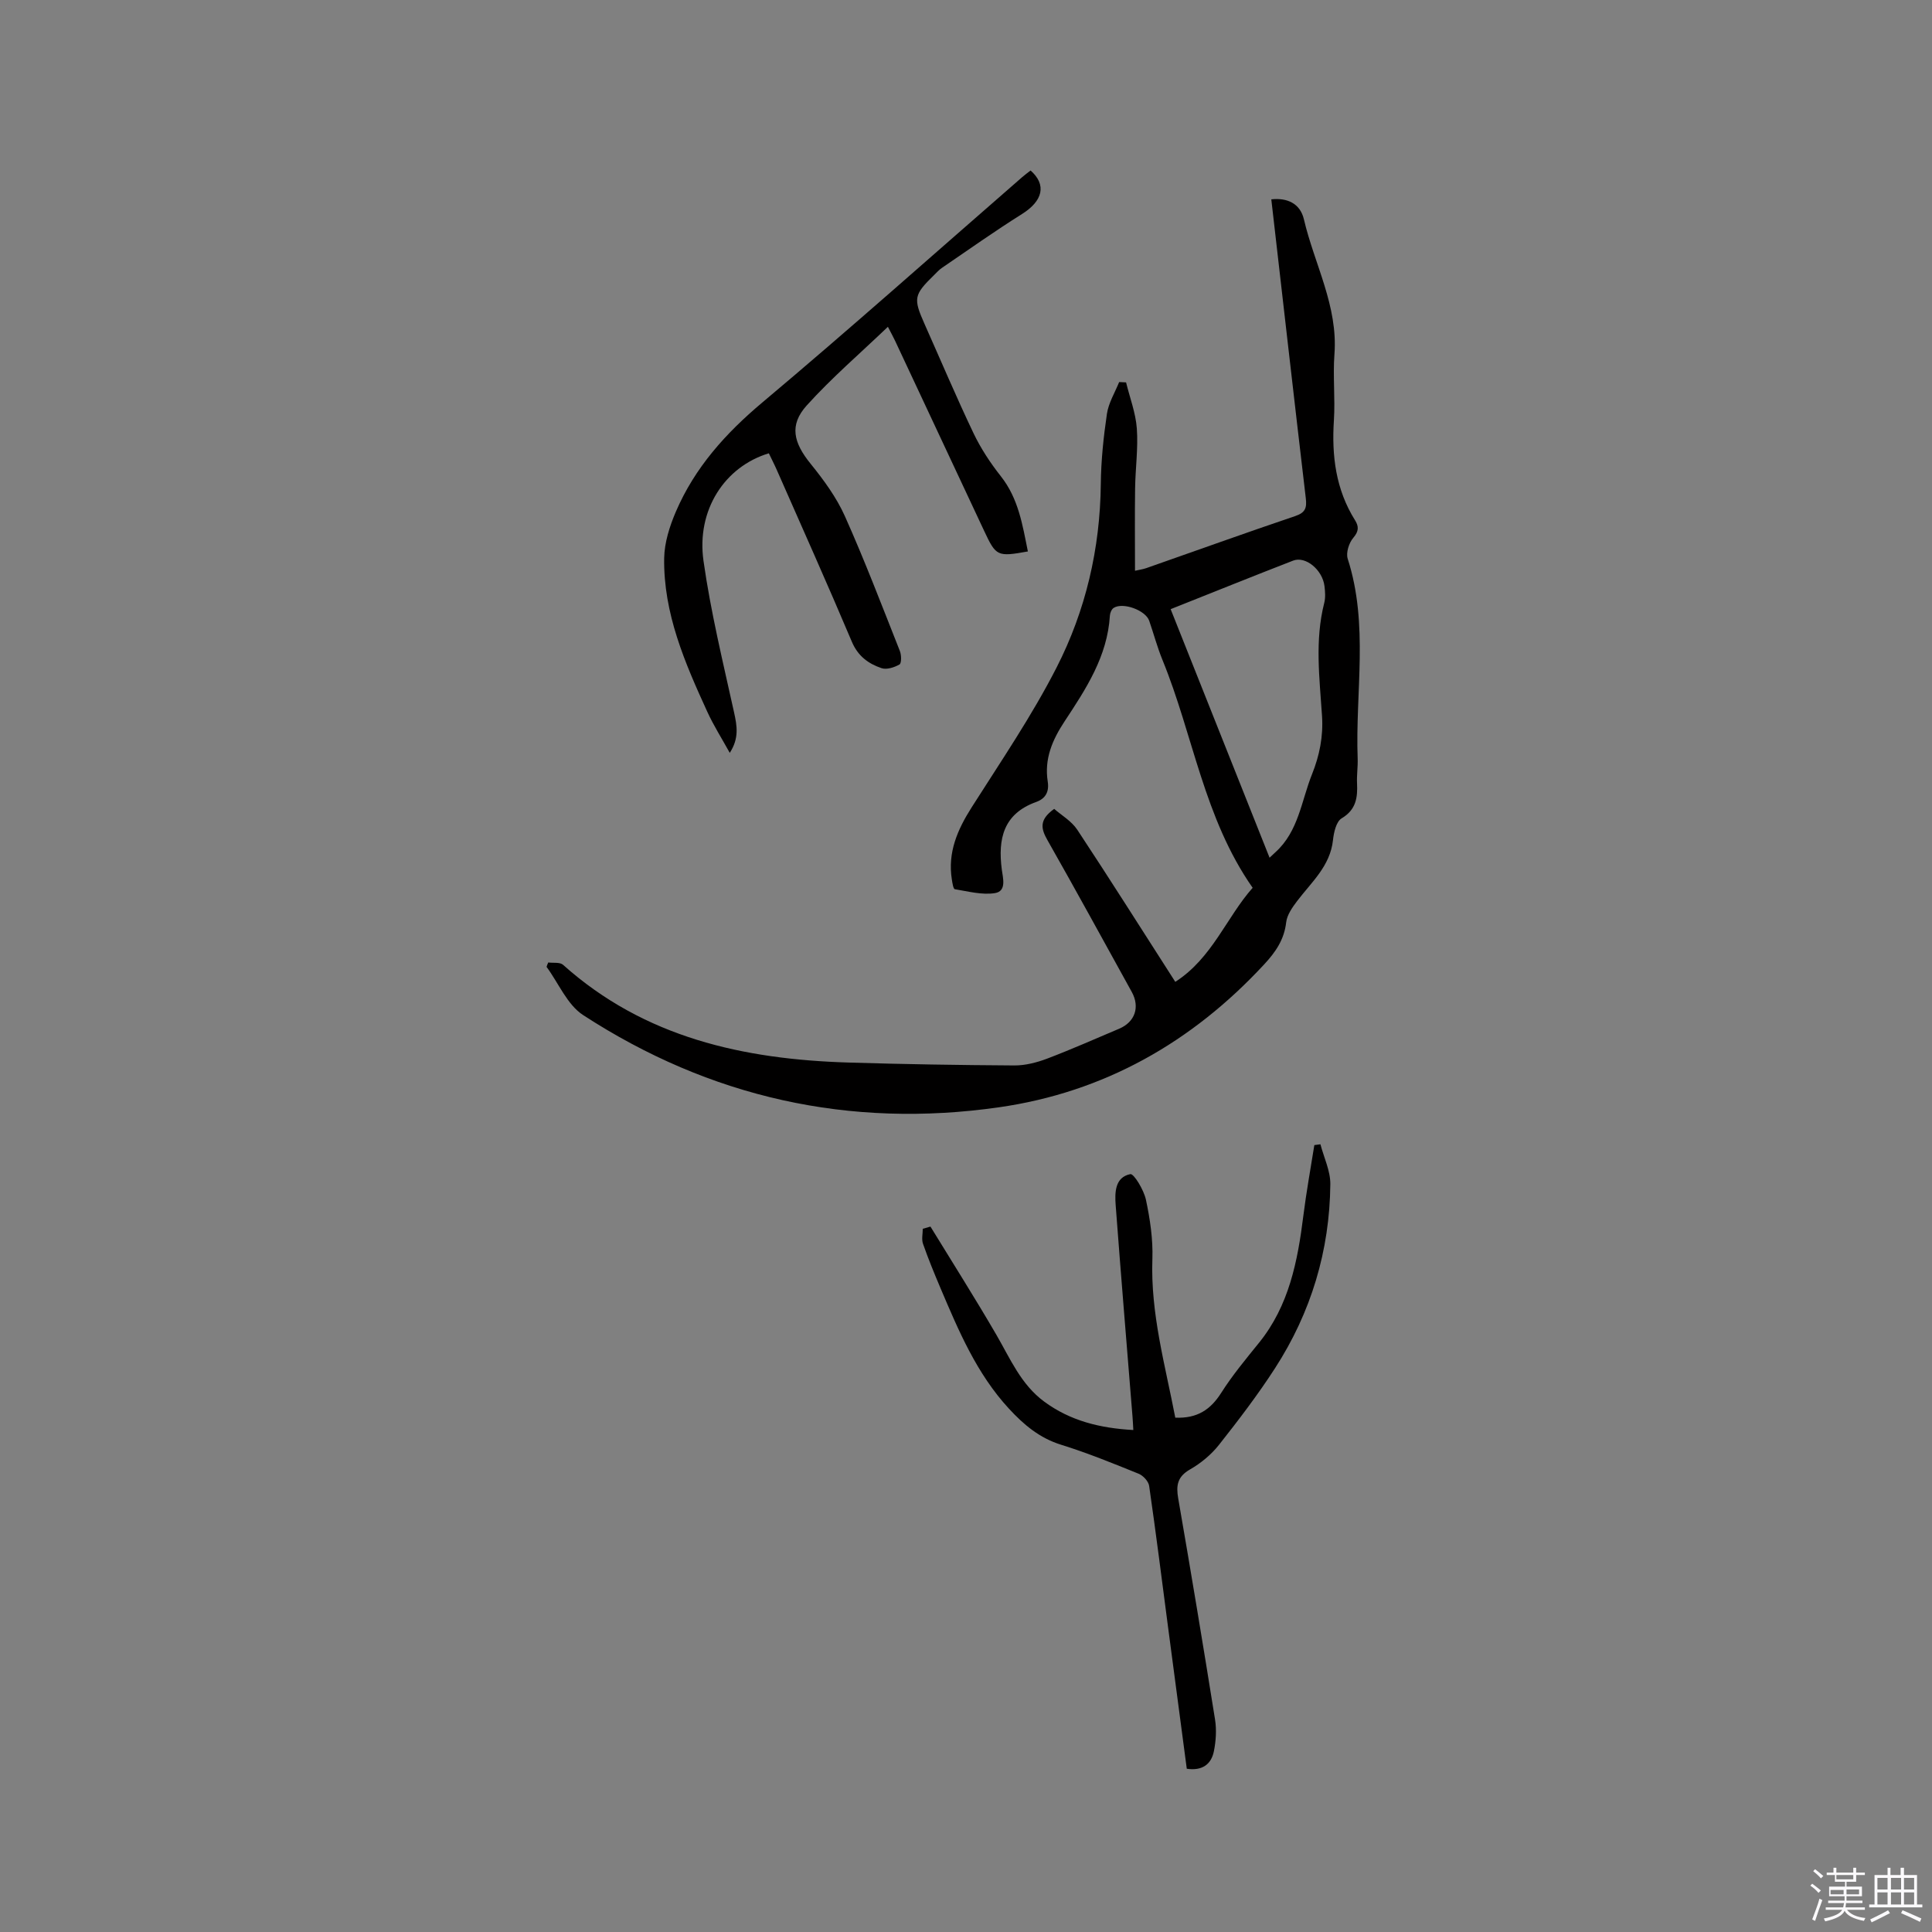<svg enable-background="new 0 0 400 400" viewBox="0 0 400 400" xmlns="http://www.w3.org/2000/svg"><rect x="0" y="0" width="400" height="400" fill="#808080" stroke="none"/><path d="m374.8 390.4.4-.4c.7.5 1.3 1 1.8 1.4l-.5.5c-.5-.6-1.1-1.1-1.7-1.5zm1 7.3-.6-.3c.5-1.4 1.1-2.8 1.5-4.3.2.1.4.2.6.3-.5 1.3-1 2.8-1.5 4.3zm-.4-10.3.4-.4c.4.3 1 .8 1.7 1.4l-.5.5c-.4-.5-1-1-1.6-1.5zm2.5.3h1.7v-1h.6v1h3.5v-1h.6v1h1.8v.5h-1.8v1.4h-2v1h3.2v2h-3.2v.9h3.3v.5h-3.4c0 .3-.1.6-.1.9h4v.5h-3.7c.7.9 1.9 1.5 3.8 1.7-.1.2-.2.4-.3.6-2.1-.4-3.5-1.1-4-2.1-.4 1-1.8 1.7-4 2.2-.1-.2-.2-.4-.3-.6 2.1-.4 3.4-1 3.8-1.8h-3.4v-.5h3.6c.1-.3.1-.6.2-.9h-3.3v-.5h3.4c0-.3 0-.6 0-.9h-3.2v-2h3.3v-1h-2.1v-1.4h-1.7v-.5zm1.1 3.5v1h2.7c0-.3 0-.4 0-.4 0-.1 0-.2 0-.2 0-.1 0-.2 0-.3h-2.7zm1.2-3v.9h3.5v-.9zm4.7 3h-2.6v.6.4h2.6z" fill="#fbfafc"/><path d="m393.6 386.7h.6v1.5h2.7v6.1h1.1v.6h-11v-.6h1.1v-6.1h2.7v-1.5h.6v1.5h2.1v-1.5zm-2.7 8.8.4.6c-1.2.6-2.5 1.3-3.8 1.9-.1-.2-.2-.4-.3-.6 1.2-.6 2.5-1.2 3.7-1.9zm-2.2-6.7v2.4h2.1v-2.4zm0 3v2.5h2.1v-2.5zm2.8-3v2.4h2.1v-2.4zm0 3v2.5h2.1v-2.5zm6 6.1c-1.4-.7-2.7-1.3-3.9-1.8l.3-.6c1.5.6 2.7 1.2 3.9 1.7zm-1.2-9.1h-2.1v2.4h2.1zm-2.1 3v2.5h2.1v-2.5z" fill="#fbfafc"/><g fill="#010000"><path d="m113.51 199.27c1.04.14 2.41-.1 3.06.48 16.87 15.1 37.36 19.58 59.14 20.24 11.43.35 22.87.53 34.3.6 2.25.01 4.6-.59 6.73-1.39 5.04-1.91 9.98-4.11 14.96-6.21 3.29-1.39 4.35-4.48 2.62-7.62-5.79-10.47-11.52-20.98-17.43-31.38-1.33-2.34-1.87-4.21 1.37-6.52 1.45 1.28 3.57 2.5 4.78 4.32 6.83 10.34 13.44 20.82 20.29 31.49 7.66-4.91 10.62-13.4 16.02-19.47-10.1-14.43-12.31-31.63-18.67-47.17-1.08-2.64-1.82-5.42-2.75-8.12-.74-2.16-5.43-3.9-7.36-2.66-.43.28-.75 1.04-.78 1.59-.5 8.43-4.95 15.19-9.38 21.9-2.54 3.85-4.22 7.77-3.49 12.45.33 2.08-.41 3.53-2.39 4.24-6.78 2.43-7.95 7.62-7.12 13.98.23 1.75 1.05 4.5-1.43 4.89-2.67.42-5.55-.36-8.3-.81-.31-.05-.5-1.3-.61-2.01-.89-5.59 1.15-10.29 4.09-14.92 6.06-9.54 12.47-18.94 17.6-28.98 6.02-11.79 9.01-24.59 9.15-37.98.05-4.86.56-9.74 1.27-14.55.34-2.26 1.65-4.38 2.53-6.56.48.02.95.05 1.43.07.78 3.19 2 6.34 2.23 9.57.29 4.09-.3 8.24-.36 12.37-.08 5.58-.02 11.16-.02 17.06.81-.19 1.59-.29 2.32-.54 10.29-3.6 20.54-7.3 30.87-10.79 2.12-.72 2.4-1.72 2.17-3.7-2.43-20.62-4.77-41.24-7.14-61.87 3.23-.35 5.96.79 6.75 4.14 2.17 9.29 7.08 17.95 6.32 27.94-.34 4.53.18 9.13-.11 13.67-.48 7.35.39 14.33 4.38 20.7.79 1.26.8 2.27-.36 3.62-.9 1.05-1.56 3.11-1.16 4.35 4.39 13.64 1.55 27.59 2.06 41.38.06 1.69-.21 3.39-.13 5.08.14 2.98-.18 5.48-3.19 7.28-1.12.67-1.62 2.91-1.79 4.5-.58 5.39-4.46 8.71-7.43 12.63-.99 1.31-2.08 2.85-2.26 4.39-.41 3.6-2.2 6.18-4.58 8.74-14.94 16.12-33.12 26.44-54.86 29.56-30.99 4.44-59.87-2.02-86.12-19.09-3.29-2.14-5.08-6.6-7.57-9.98.08-.31.22-.61.35-.91zm128.86-73.15c6.9 17.34 13.65 34.29 20.48 51.46.62-.58.92-.87 1.23-1.15 4.78-4.33 5.35-10.63 7.57-16.16 1.54-3.85 2.34-7.79 2.06-12.05-.51-7.79-1.52-15.62.46-23.39.28-1.1.19-2.33.05-3.48-.41-3.37-3.91-6.28-6.49-5.28-8.37 3.24-16.69 6.61-25.36 10.05z"/><path d="m159.18 93.85c-9.16 2.77-15.01 11.77-13.53 22.26 1.49 10.55 4.03 20.96 6.33 31.38.62 2.8 1.07 5.36-.89 8.38-1.67-3.02-3.35-5.66-4.64-8.48-4.64-10.13-9.11-20.4-8.94-31.82.05-3.23 1.13-6.62 2.42-9.63 3.91-9.11 10.28-16.21 17.9-22.61 18.18-15.27 35.91-31.09 53.83-46.68.55-.48 1.15-.91 1.71-1.35 3.38 2.98 2.52 6.31-1.76 9-5.64 3.54-11.08 7.4-16.58 11.15-.61.41-1.11.98-1.64 1.5-4.2 4.1-4.33 4.82-1.98 10.11 3.36 7.54 6.58 15.15 10.13 22.6 1.51 3.17 3.5 6.19 5.68 8.95 3.66 4.64 4.48 10.09 5.59 15.56-6.34 1.14-6.58 1.01-9.05-4.25-6.15-13.13-12.3-26.27-18.46-39.4-.35-.74-.75-1.46-1.47-2.86-5.82 5.57-11.68 10.6-16.81 16.29-3.66 4.06-2.74 7.69.81 12.07 2.71 3.35 5.35 6.95 7.1 10.86 4.1 9.17 7.68 18.57 11.38 27.91.33.83.35 2.53-.08 2.78-1.07.61-2.66 1.13-3.73.76-2.71-.92-4.87-2.48-6.13-5.46-5.03-11.9-10.31-23.68-15.51-35.5-.5-1.15-1.08-2.26-1.68-3.52z"/><path d="m243.33 293.51c4.54.2 7.3-1.66 9.5-5.12 2.32-3.66 5.12-7.02 7.85-10.4 6.21-7.69 7.99-16.88 9.17-26.32.61-4.88 1.5-9.73 2.27-14.59.42-.06.84-.11 1.26-.17.72 2.76 2.08 5.52 2.05 8.27-.13 13.75-3.98 26.53-11.44 38.08-3.56 5.51-7.56 10.75-11.63 15.9-1.6 2.02-3.74 3.79-5.98 5.07-2.63 1.51-2.91 3.32-2.44 6.02 2.64 15.23 5.18 30.48 7.62 45.75.34 2.14.19 4.46-.24 6.59-.55 2.71-2.43 4.08-5.61 3.61-1.29-9.77-2.59-19.52-3.87-29.27-1.28-9.77-2.51-19.54-3.92-29.29-.14-.95-1.24-2.14-2.18-2.52-5.29-2.14-10.6-4.31-16.05-6-4.47-1.39-7.72-4.14-10.78-7.45-6.69-7.24-10.43-16.12-14.2-25-1.28-3.02-2.53-6.06-3.61-9.15-.33-.93-.05-2.07-.05-3.11.53-.15 1.06-.31 1.59-.46 4.57 7.46 9.26 14.85 13.65 22.41 2.87 4.94 5.08 10.27 9.89 13.82 5.4 3.99 11.56 5.51 18.46 5.89-.06-1.02-.09-1.92-.17-2.83-1.17-14.56-2.39-29.12-3.48-43.7-.2-2.63-.17-5.8 3.03-6.45.73-.15 2.8 3.28 3.23 5.29.85 4 1.48 8.17 1.34 12.24-.41 11.3 2.65 22 4.74 32.89z"/></g></svg>